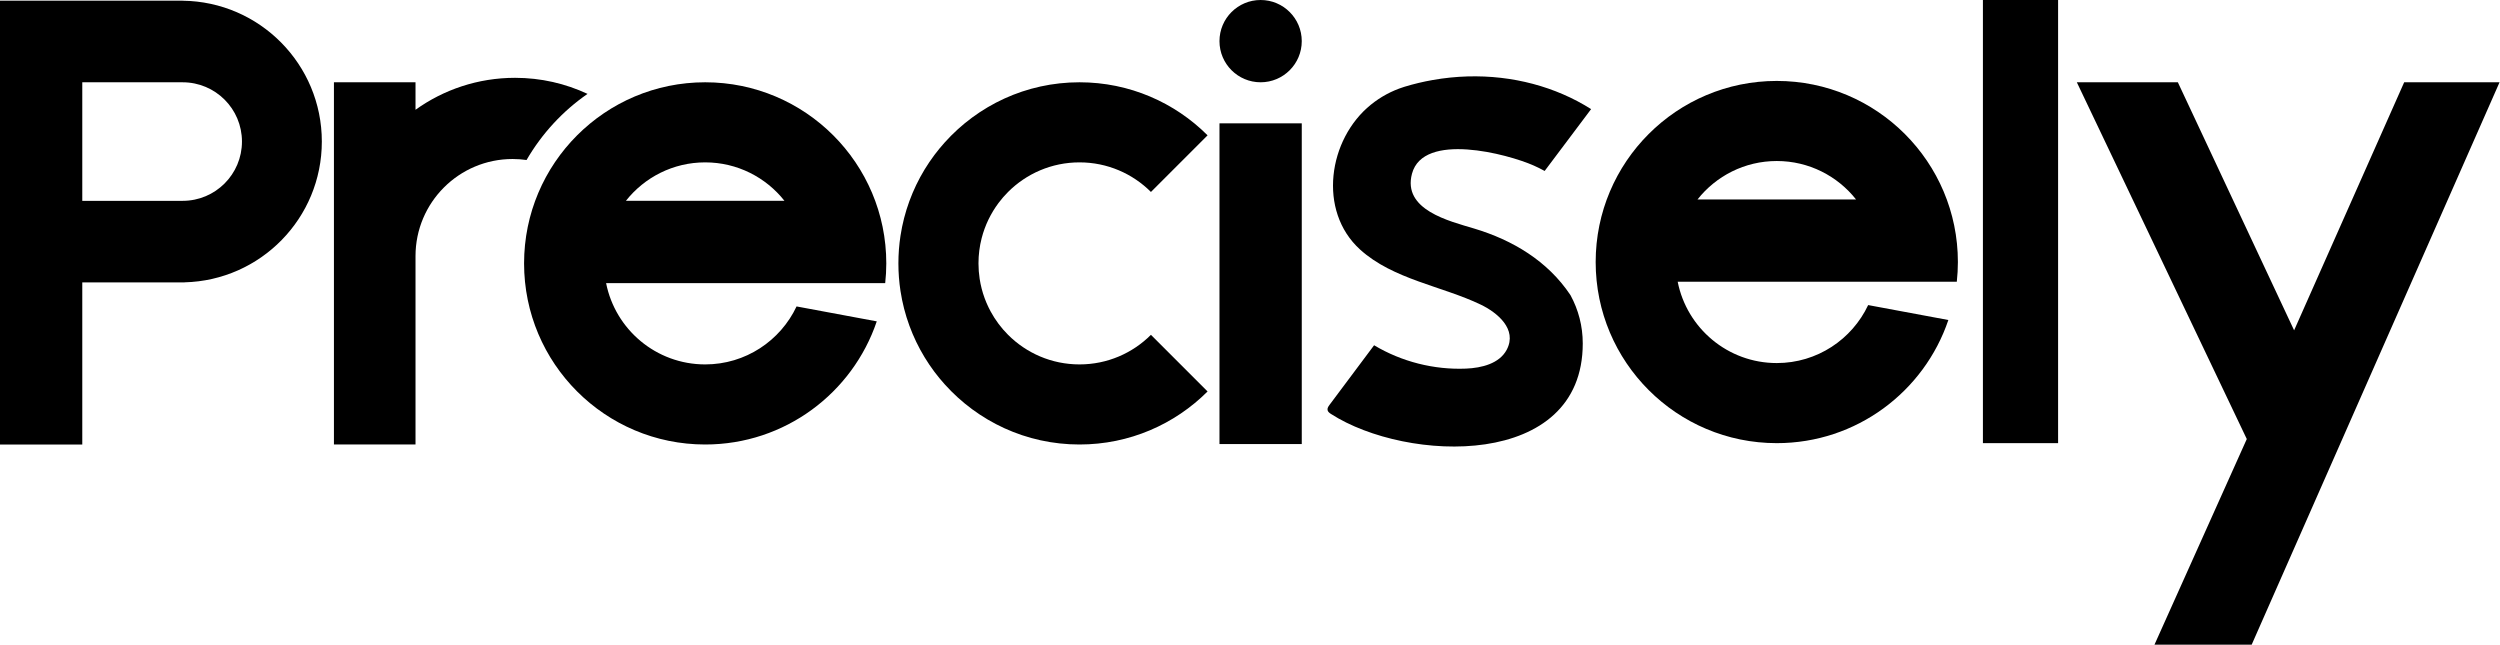 <?xml version="1.0" encoding="UTF-8" standalone="no"?>
<!DOCTYPE svg PUBLIC "-//W3C//DTD SVG 1.1//EN" "http://www.w3.org/Graphics/SVG/1.1/DTD/svg11.dtd">
<svg width="100%" height="100%" viewBox="0 0 3878 1000" version="1.1" xmlns="http://www.w3.org/2000/svg" xmlns:xlink="http://www.w3.org/1999/xlink" xml:space="preserve" xmlns:serif="http://www.serif.com/" style="fill-rule:evenodd;clip-rule:evenodd;stroke-linejoin:round;stroke-miterlimit:2;">
    <g transform="matrix(1,0,0,1,-1165.89,-607.753)">
        <g transform="matrix(1,0,0,1,3356.18,1178.36)">
            <path d="M0,-301.227C-15.077,-245.03 57.767,-227.716 96.496,-216.075C155.994,-198.188 210.325,-165.957 245.733,-112.915C245.844,-112.748 245.899,-112.637 245.955,-112.527C258.055,-90.325 264.882,-64.904 264.882,-37.817C264.885,157.993 -8.249,147.02 -125.562,71.581C-127.886,70.086 -130.383,68.294 -130.964,65.593C-131.603,62.617 -129.679,59.755 -127.856,57.318C-104.834,26.529 -81.812,-4.26 -58.791,-35.049C-16.115,-9.516 34.095,3.244 83.783,1.182C108.102,0.173 135.599,-6.6 146.958,-28.125C163.816,-60.07 132.103,-85.832 106.607,-98.096C46.922,-126.806 -29.51,-137.16 -80.599,-183.58C-146.622,-243.57 -129.914,-354.862 -63.771,-408.209C-48.895,-420.254 -31.8,-429.58 -13.149,-435.519C-12.483,-435.741 -11.873,-435.962 -11.262,-436.129C2.781,-440.403 17.324,-443.9 32.255,-446.509C104.358,-459.22 174.518,-450.117 234.076,-424.417C249.452,-417.812 264.05,-410.097 277.815,-401.327L269.323,-390.003L205.768,-305.412C200.218,-308.464 194.558,-311.294 188.787,-313.847C147.937,-331.914 17.493,-366.369 0,-301.227" style="fill-rule:nonzero;"/>
        </g>
        <g transform="matrix(1,0,0,1,2077.26,1272.32)">
            <path d="M0,-518.929C-38.577,-492.231 -70.937,-457.151 -94.583,-416.354C-101.632,-417.353 -108.848,-417.908 -116.231,-417.908C-199.379,-417.908 -266.82,-350.467 -266.82,-267.319L-266.82,24.923L-393.374,24.923L-393.374,-536.913L-266.82,-536.913L-266.82,-494.284C-223.302,-525.479 -169.961,-543.852 -112.345,-543.852C-72.214,-543.852 -34.136,-534.915 0,-518.929" style="fill-rule:nonzero;"/>
        </g>
        <g transform="matrix(1,0,0,1,2840.42,859.621)">
            <path d="M0,313.409C-43.272,313.409 -82.448,295.869 -110.806,267.512C-121.44,256.877 -130.553,244.721 -137.79,231.399C-138.996,229.18 -140.15,226.927 -141.251,224.642C-143.451,220.076 -145.437,215.386 -147.195,210.585C-150.71,200.985 -153.312,190.944 -154.897,180.569C-156.086,172.789 -156.703,164.819 -156.703,156.705C-156.703,143.182 -154.99,130.06 -151.77,117.543C-150.481,112.536 -148.952,107.626 -147.195,102.825C-145.437,98.025 -143.451,93.335 -141.251,88.767C-140.15,86.484 -138.996,84.231 -137.79,82.011C-135.377,77.57 -132.757,73.259 -129.941,69.091C-128.533,67.007 -127.076,64.958 -125.572,62.947C-121.06,56.914 -116.123,51.216 -110.806,45.899C-82.448,17.542 -43.272,0.002 0,0.002C43.273,0.002 82.448,17.541 110.806,45.899L198.653,-41.947C147.813,-92.787 77.579,-124.233 0,-124.233C-83.076,-124.233 -157.702,-88.148 -209.136,-30.827C-214.738,-24.583 -220.093,-18.112 -225.125,-11.384C-227.821,-7.778 -230.433,-4.107 -232.958,-0.369C-243.055,14.576 -251.752,30.547 -258.86,47.351C-260.637,51.554 -262.315,55.806 -263.89,60.109C-270.192,77.321 -274.858,95.321 -277.7,113.922C-279.832,127.871 -280.937,142.159 -280.937,156.705C-280.937,171.252 -279.832,185.539 -277.7,199.489C-274.858,218.09 -270.192,236.09 -263.89,253.301C-262.314,257.603 -260.637,261.857 -258.86,266.058C-251.752,282.864 -243.055,298.834 -232.958,313.78C-230.433,317.516 -227.821,321.189 -225.125,324.795C-220.093,331.523 -214.738,337.994 -209.136,344.237C-157.702,401.558 -83.076,437.642 0,437.642C77.579,437.642 147.813,406.198 198.653,355.358L110.806,267.512C82.448,295.869 43.273,313.409 0,313.409" style="fill-rule:nonzero;"/>
        </g>
        <g transform="matrix(0,-1,-1,0,3121.36,607.752)">
            <path d="M-63.819,-63.817C-99.064,-63.817 -127.635,-35.245 -127.635,0.001C-127.635,35.247 -99.064,63.819 -63.819,63.819C-28.572,63.819 -0.001,35.247 -0.001,0.001C-0.001,-35.245 -28.572,-63.817 -63.819,-63.817" style="fill-rule:nonzero;"/>
        </g>
        <g transform="matrix(1,0,0,1,2259.77,1173.03)">
            <path d="M0,-313.407C49.885,-313.407 94.292,-290.069 122.99,-253.747L-122.991,-253.747C-94.292,-290.069 -49.885,-313.407 0,-313.407M0,0C-76.073,0 -139.465,-54.215 -153.697,-126.11L-156.704,-126.11L279.25,-126.11C280.339,-136.163 280.937,-146.362 280.937,-156.704C280.937,-311.861 155.157,-437.641 0,-437.641C-155.157,-437.641 -280.938,-311.861 -280.938,-156.704C-280.938,-1.547 -155.157,124.234 0,124.234C123.697,124.234 228.644,44.255 266.149,-66.784L141.754,-89.945C116.687,-36.799 62.659,0 0,0" style="fill-rule:nonzero;"/>
        </g>
        <g transform="matrix(1,0,0,1,3922.03,1170.93)">
            <path d="M0,-313.407C49.885,-313.407 94.292,-290.069 122.99,-253.747L-122.991,-253.747C-94.292,-290.069 -49.885,-313.407 0,-313.407M0,0C-76.073,0 -139.465,-54.216 -153.697,-126.11L-156.704,-126.11L279.249,-126.11C280.338,-136.163 280.937,-146.362 280.937,-156.704C280.937,-311.861 155.157,-437.641 0,-437.641C-155.158,-437.641 -280.938,-311.861 -280.938,-156.704C-280.938,-1.547 -155.158,124.234 0,124.234C123.696,124.234 228.643,44.254 266.149,-66.784L141.754,-89.945C116.687,-36.799 62.659,0 0,0" style="fill-rule:nonzero;"/>
        </g>
        <g transform="matrix(1,0,0,1,1449.25,986.761)">
            <path d="M0,-67.463L-155.724,-67.463L-155.724,-251.356L0,-251.356C50.789,-251.356 91.974,-210.226 91.974,-159.437C91.974,-108.649 50.789,-67.463 0,-67.463M0,-377.899L0,-377.966L-283.36,-377.966L-283.36,310.503L-155.724,310.503L-155.724,59.024L-5.346,59.024C-4.449,59.035 -3.564,59.092 -2.664,59.092C-1.765,59.092 -0.88,59.035 0.016,59.024L2.772,59.024L2.772,58.954C120.924,56.06 215.865,-40.534 215.865,-159.437C215.865,-279.215 119.438,-376.464 0,-377.899" style="fill-rule:nonzero;"/>
        </g>
        <g transform="matrix(-1,0,0,1,6242.72,-119.856)">
            <rect x="3057.54" y="918.935" width="127.636" height="497.496"/>
        </g>
        <g transform="matrix(-1,0,0,1,8600.2,-312.598)">
            <rect x="4241.79" y="920.351" width="116.627" height="687.406"/>
        </g>
        <g transform="matrix(1,0,0,1,4724.52,1222.98)">
            <path d="M0,-102.829L-180.357,-487.597L-337.057,-487.597L-73.41,65.801L-216.593,384.768L-65.82,384.768L318.672,-487.597L170.741,-487.597L0,-102.829" style="fill-rule:nonzero;"/>
        </g>
    </g>
</svg>
